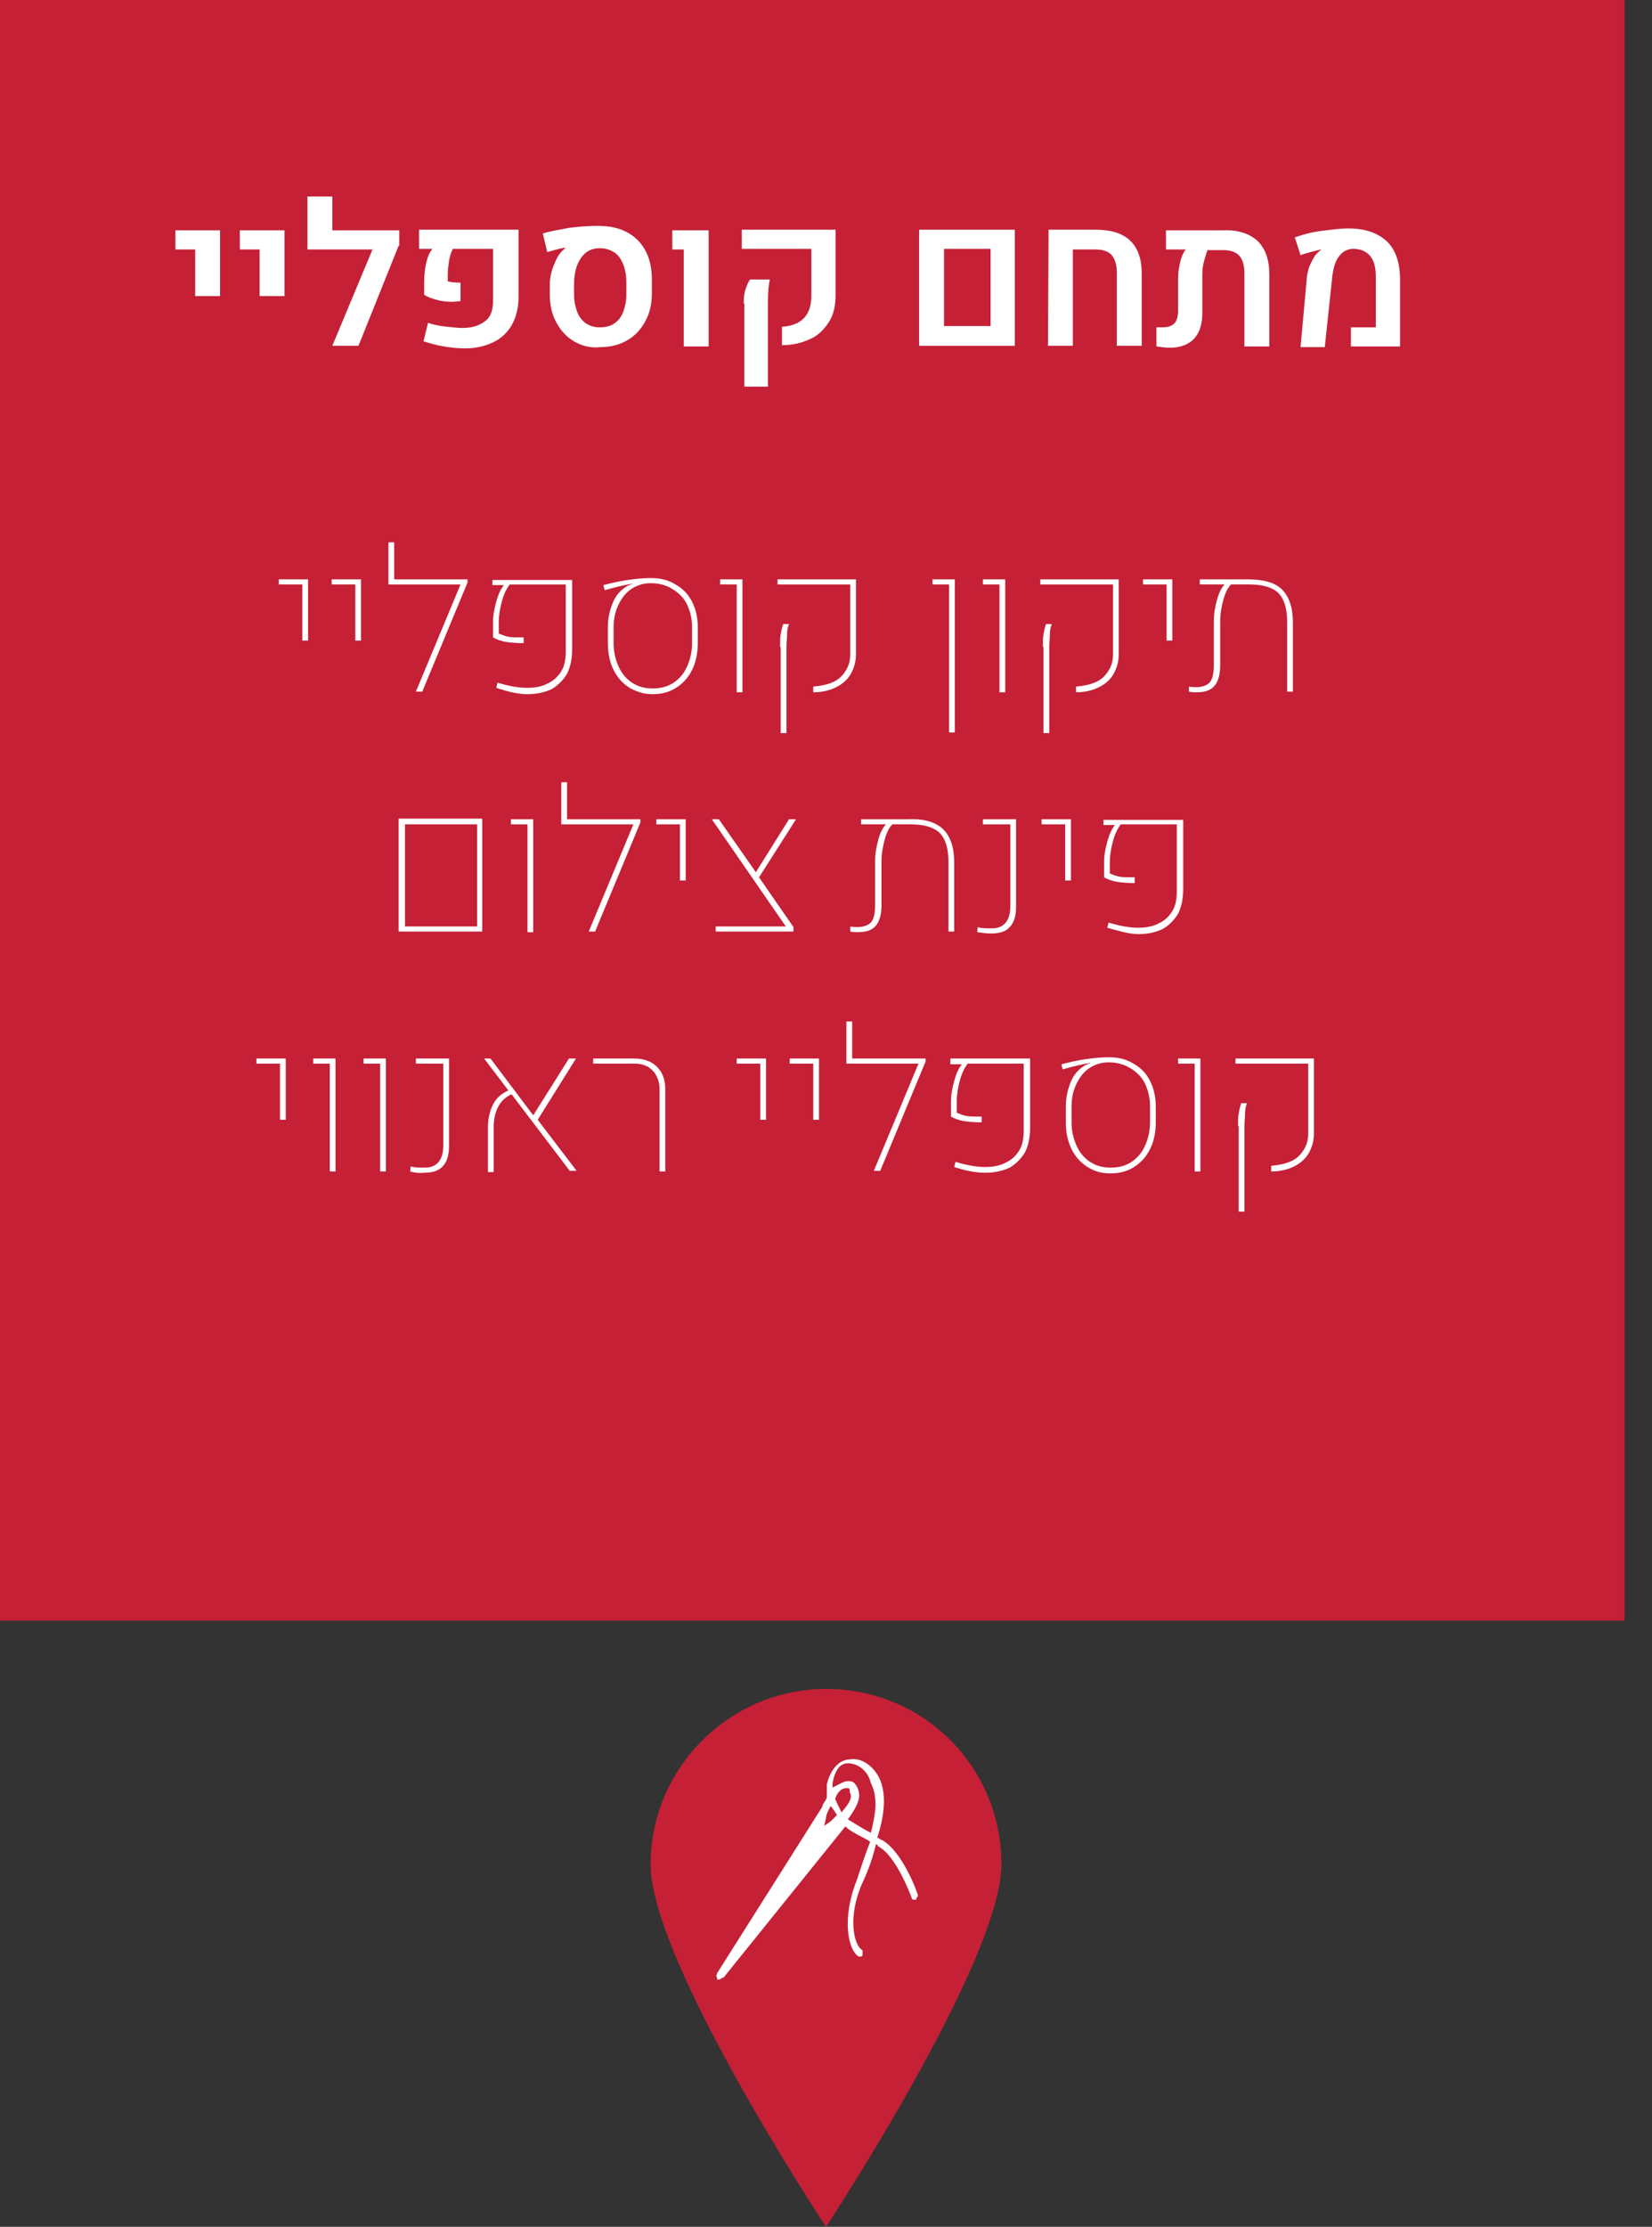 <?xml version="1.0" encoding="UTF-8" standalone="no"?>
<svg
   xmlns:dc="http://purl.org/dc/elements/1.1/"
   xmlns:cc="http://creativecommons.org/ns#"
   xmlns:rdf="http://www.w3.org/1999/02/22-rdf-syntax-ns#"
   xmlns:svg="http://www.w3.org/2000/svg"
   xmlns="http://www.w3.org/2000/svg"
   width="259"
   height="349"
   viewBox="0 0 259 349"
   id="svg4172"
   version="1.1">
  <rect x="0" y="0" width="259" height="349" fill="#333333" stroke="none"/>
  <defs
     id="defs4174" />
  <g
     id="layer1"
     transform="translate(-232.65,-229.291)">
    <rect
       style="fill:#c52036"
       height="254"
       width="254.7"
       class="st6"
       y="229.291"
       x="232.65"
       id="rect807_4_" />
    <path
       style="fill:#c52036"
       d="m 389.65,521.491 c 0,15.1 -27.5,56.8 -27.5,56.8 0,0 -27.5,-41.6 -27.5,-56.8 0,-15.1 12.4,-27.5 27.5,-27.5 15.3,0 27.5,12.2 27.5,27.5"
       class="st6"
       id="path819_1_" />
    <g
       transform="translate(-1907.718,235.24)"
       id="g829_2_">
      <g
         id="g532">
        <g
           id="g534">
          <g
             id="g536">
            <g
               id="g538">
              <path
                 style="opacity:1;fill:#ffffff;enable-background:new"
                 d="m 2276.9,281.3 c -1.4,-0.7 -2.4,-1.4 -3.6,-2.1 0.7,-1 2.1,-2.9 1.7,-4.3 0,-0.3 -0.3,-1 -0.7,-1.4 -0.3,-0.3 -0.7,-0.3 -1,-0.3 -0.7,0 -1.7,0.7 -2.4,1 0,-0.3 0,-0.3 0,-0.7 0.3,-1.7 1,-3.1 2.4,-3.1 l 0,0 c 1.4,0 3.1,1 3.6,3.1 1.2,2.4 0.7,5 0,7.8 m -4.6,-3.2 c -0.3,-0.7 -0.7,-1.4 -1,-2.1 0.3,-1 1,-1.7 1.7,-1.7 0.3,0 0.3,0 0.3,0 0.3,0 0.3,0.3 0.3,0.7 0.6,0.9 -0.5,2.1 -1.3,3.1 m -1.7,1.4 -1,0.7 0.3,-1.4 c 0,-0.3 0.3,-1 0.7,-1.7 0.3,0.3 0.7,1 1,1.4 -0.7,0.7 -1,1 -1,1 m 13.7,11.7 c 0,-0.3 -2.4,-7 -5.7,-8.8 -0.3,0 -0.3,-0.3 -0.7,-0.3 1,-3.1 1.4,-6 0.7,-8.4 -0.7,-2.4 -2.9,-4.3 -5,-3.9 -1.7,0 -3.1,1.7 -3.6,3.9 0,0.7 0,1.4 0,2.1 -0.3,0.7 -0.7,1 -0.7,1.4 l -16.5,26.1 c 0,0.3 -0.3,0.3 0,0.7 l 0,0.3 0.3,0 c 0.3,0 0.3,-0.3 0.7,-0.3 l 19.1,-23.7 c 1,1 2.9,1.7 3.9,2.4 -0.7,1.7 -1.4,3.9 -2.1,6 -2.4,6 -1.4,11 0.3,12 l 0.3,0 c 0,0 0.3,0 0.3,-0.3 0,-0.3 0,-0.7 0,-0.7 -1.4,-0.7 -2.4,-5.3 0,-10.6 1,-2.1 1.7,-4.3 2.1,-6 0,0 0.3,0 0.3,0.3 2.9,1.4 5.3,8.1 5.3,8.1 0,0.3 0.3,0.3 0.7,0.3 0,-0.3 0.3,-0.6 0.3,-0.6"
                 class="st40"
                 id="path837_2_" />
            </g>
          </g>
        </g>
      </g>
    </g>
    <g
       id="g874"
       transform="translate(-1965.85,0.191)">
      <path
         style="fill:#ffffff"
         id="path876"
         d="m 2229.1,268.2 -3.1,0 0,-3 7,0 0,10.3 -3.9,0 0,-7.3 z"
         class="st21" />
      <path
         style="fill:#ffffff"
         id="path878"
         d="m 2239.2,268.2 -3.1,0 0,-3 7,0 0,10.3 -3.9,0 0,-7.3 z"
         class="st21" />
      <path
         style="fill:#ffffff"
         id="path880"
         d="m 2261,267.6 -6.3,15.7 -4.1,0 6.3,-15.1 -10.2,0 0,-8.3 3.9,0 0,5.3 10.5,0 0,2.4 z"
         class="st21" />
      <path
         style="fill:#ffffff"
         id="path882"
         d="m 2268.1,283.4 c -1.2,-0.2 -2.2,-0.5 -3.2,-0.8 l 0.7,-2.9 c 0.9,0.3 1.9,0.5 2.9,0.6 1,0.1 1.8,0.2 2.5,0.2 1.6,0 2.7,-0.4 3.6,-1.1 0.9,-0.7 1.2,-1.8 1.2,-3.2 l 0,-8.1 -6.3,0 c -0.3,0.6 -0.5,1.2 -0.6,1.9 -0.1,0.7 -0.2,1.4 -0.2,2.1 l 0,1.1 c 0.4,0.1 1.1,0.2 2,0.2 l 0,2.9 c -0.4,0 -0.9,0.1 -1.3,0.1 -0.9,0 -1.7,-0.1 -2.4,-0.3 -0.7,-0.2 -1.4,-0.4 -2,-0.8 l 0,-2 c 0,-1 0.1,-2 0.3,-2.9 0.2,-0.9 0.5,-1.7 1,-2.3 l -2.1,0 0,-3 15.6,0 0,10.5 c 0,1.8 -0.4,3.3 -1.1,4.5 -0.7,1.2 -1.7,2.1 -3,2.7 -1.3,0.6 -2.7,0.9 -4.3,0.9 -1,0 -2.1,-0.1 -3.3,-0.3 z"
         class="st21" />
      <path
         style="fill:#ffffff"
         id="path884"
         d="m 2288.5,282.6 c -1.2,-0.7 -2.1,-1.7 -2.8,-3 -0.7,-1.3 -1,-2.7 -1,-4.4 l 0,-1.5 c 0,-0.7 0.1,-1.4 0.3,-2.1 0.2,-0.7 0.5,-1.4 0.8,-2 0.3,-0.6 0.7,-1.1 1.1,-1.4 0.1,-0.1 0.1,-0.1 0.2,-0.2 l 0,-0.1 c -0.3,0.1 -0.7,0.1 -1.3,0.3 -0.5,0.1 -1,0.3 -1.5,0.4 l -0.7,-2.9 c 1.2,-0.4 2.6,-0.6 4.2,-0.9 1.6,-0.2 3,-0.3 4.4,-0.3 1.8,0 3.3,0.3 4.6,1 1.3,0.7 2.2,1.6 2.9,2.9 0.7,1.3 1,2.8 1,4.6 l 0,2 c 0,1.7 -0.3,3.1 -1,4.4 -0.7,1.3 -1.6,2.3 -2.8,3 -1.2,0.7 -2.6,1.1 -4.2,1.1 -1.6,0.2 -3,-0.2 -4.2,-0.9 z m 6.3,-2.8 c 0.6,-0.4 1.1,-1 1.4,-1.8 0.3,-0.8 0.5,-1.7 0.5,-2.7 l 0,-1.9 c 0,-1.7 -0.4,-3 -1.1,-4 -0.7,-0.9 -1.8,-1.4 -3.1,-1.4 -1.2,0 -2.2,0.5 -2.9,1.5 -0.7,1 -1.1,2.4 -1.1,4.1 l 0,1.7 c 0,1 0.2,1.9 0.5,2.7 0.3,0.8 0.8,1.4 1.4,1.8 0.6,0.4 1.3,0.6 2.1,0.6 1,0 1.7,-0.2 2.3,-0.6 z"
         class="st21" />
      <path
         style="fill:#ffffff"
         id="path886"
         d="m 2305.7,268.2 -1.8,0 0,-3 5.7,0 0,18.2 -3.9,0 0,-15.2 z"
         class="st21" />
      <path
         style="fill:#ffffff"
         id="path888"
         d="m 2321.2,280.3 c 1.4,-0.1 2.5,-0.5 3.3,-1.3 0.8,-0.8 1.2,-2 1.2,-3.5 l 0,-7.4 -10.9,0 0,-3 14.7,0 0,10.3 c 0,1.6 -0.3,3 -1,4.1 -0.7,1.1 -1.6,2.1 -2.9,2.7 -1.3,0.6 -2.7,1 -4.5,1 l 0,-2.9 z m -6.1,-3.6 c 0,-1 0.1,-1.8 0.3,-2.3 0.2,-0.6 0.4,-1.1 0.7,-1.5 l 3.1,0 c -0.2,0.8 -0.3,2 -0.3,3.5 l 0,13.3 -3.7,0 0,-13 z"
         class="st21" />
      <path
         style="fill:#ffffff"
         id="path890"
         d="m 2342.6,265.1 15,0 0,18.2 -15,0 0,-18.2 z m 11.2,15.1 0,-12.1 -7.3,0 0,12.1 7.3,0 z"
         class="st21" />
      <path
         style="fill:#ffffff"
         id="path892"
         d="m 2362.9,265.1 7.4,0 c 4.8,0 7.2,2.3 7.2,6.9 l 0,11.3 -3.9,0 0,-11.5 c 0,-1.2 -0.3,-2.1 -0.8,-2.7 -0.5,-0.6 -1.4,-0.9 -2.5,-0.9 l -3.6,0 0,15.1 -3.9,0 0.1,-18.2 z"
         class="st21" />
      <path
         style="fill:#ffffff"
         id="path894"
         d="m 2395.7,266.9 c 1.2,1.2 1.8,2.9 1.8,5.2 l 0,11.3 -3.9,0 0,-11.5 c 0,-1.2 -0.3,-2.2 -0.8,-2.7 -0.5,-0.6 -1.4,-0.9 -2.5,-0.9 l -2.5,0 c -0.2,0.6 -0.4,1.2 -0.6,2 -0.2,0.8 -0.2,1.5 -0.2,2.2 l 0,5.6 c 0,1.8 -0.4,3.1 -1.3,4.1 -0.9,0.9 -2.1,1.4 -3.8,1.4 -0.6,0 -1.3,-0.1 -2.1,-0.2 l 0,-3 c 0.4,0 0.7,0 1,0 0.8,0 1.4,-0.2 1.8,-0.6 0.4,-0.4 0.6,-1.1 0.6,-2 l 0,-5 c 0,-0.8 0.1,-1.6 0.3,-2.5 0.2,-0.9 0.5,-1.6 0.9,-2.1 l -3.1,0 0,-3 8.9,0 c 2.4,-0.1 4.2,0.5 5.5,1.7 z"
         class="st21" />
      <path
         style="fill:#ffffff"
         id="path896"
         d="m 2403.4,272.5 c 0.1,-0.8 0.3,-1.6 0.7,-2.3 0.3,-0.7 0.7,-1.3 1.2,-1.7 0.1,-0.1 0.2,-0.1 0.3,-0.2 l 0,-0.1 c -0.4,0.1 -0.9,0.2 -1.6,0.4 -0.6,0.2 -1.2,0.3 -1.6,0.5 l -0.9,-2.8 c 1.2,-0.4 2.5,-0.8 4.1,-1 1.6,-0.2 3,-0.4 4.3,-0.4 2.6,0 4.6,0.7 6,2 1.4,1.3 2.1,3.4 2.1,6 l 0,10.5 -7.7,0 0,-3 3.9,0 0,-8 c 0,-1.4 -0.3,-2.5 -0.9,-3.2 -0.6,-0.7 -1.5,-1.1 -2.6,-1.1 -0.9,0 -1.7,0.4 -2.2,1.1 -0.6,0.7 -0.9,1.7 -1.1,3 l -1.2,11.3 -3.8,0 1,-11 z"
         class="st21" />
      <path
         style="fill:#ffffff"
         id="path898"
         d="m 2245.9,320.7 -3.7,0 0,-0.8 4.6,0 0,9.6 -0.9,0 0,-8.8 z"
         class="st21" />
      <path
         style="fill:#ffffff"
         id="path900"
         d="m 2254.2,320.7 -3.7,0 0,-0.8 4.6,0 0,9.6 -0.9,0 0,-8.8 z"
         class="st21" />
      <path
         style="fill:#ffffff"
         id="path902"
         d="m 2271.8,320.4 -7.1,17.1 -1,0 7,-16.8 -11.3,0 0,-6.6 0.9,0 0,5.8 11.5,0 0,0.5 z"
         class="st21" />
      <path
         style="fill:#ffffff"
         id="path904"
         d="m 2276.3,336.9 0.2,-0.8 c 1.7,0.5 3.2,0.8 4.6,0.8 1.3,0 2.4,-0.2 3.3,-0.7 0.9,-0.4 1.6,-1.1 2.1,-1.9 0.5,-0.8 0.7,-1.9 0.7,-3.1 l 0,-10.5 -8.8,0 c -0.5,0.7 -0.9,1.5 -1.2,2.6 -0.3,1.1 -0.5,2.2 -0.5,3.3 l 0,1.8 c 0.5,0.2 1,0.4 1.5,0.5 0.5,0.1 1.3,0.1 2.4,0.1 l 0,0.9 c -1.2,0 -2.2,-0.1 -2.8,-0.2 -0.6,-0.1 -1.3,-0.3 -2,-0.7 l 0,-2.4 c 0,-1.1 0.2,-2.1 0.5,-3.2 0.3,-1.1 0.7,-2 1.2,-2.6 l -1.8,0 0,-0.8 12.5,0 0,10.9 c 0,1.5 -0.3,2.8 -0.8,3.8 -0.6,1 -1.4,1.8 -2.4,2.4 -1.1,0.5 -2.3,0.8 -3.8,0.8 -1.5,0 -3.1,-0.4 -4.9,-1 z"
         class="st21" />
      <path
         style="fill:#ffffff"
         id="path906"
         d="m 2297.2,336.9 c -1.1,-0.7 -1.9,-1.6 -2.5,-2.8 -0.6,-1.2 -0.9,-2.6 -0.9,-4.2 l 0,-2.5 c 0,-1.4 0.3,-2.7 0.8,-3.9 0.5,-1.2 1.3,-2 2.3,-2.6 0.1,0 0.2,-0.1 0.3,-0.1 0.1,-0.1 0.2,-0.1 0.4,-0.1 l 0,-0.1 c -0.8,0.1 -2.2,0.4 -4.3,1 l -0.2,-0.8 c 1.2,-0.3 2.4,-0.6 3.8,-0.8 1.4,-0.2 2.6,-0.3 3.7,-0.3 1.4,0 2.7,0.3 3.8,1 1.1,0.6 2,1.5 2.6,2.7 0.6,1.2 0.9,2.5 0.9,4 l 0,2.5 c 0,1.6 -0.3,3 -0.9,4.2 -0.6,1.2 -1.4,2.1 -2.5,2.8 -1.1,0.7 -2.3,1 -3.7,1 -1.4,0 -2.5,-0.4 -3.6,-1 z m 6.9,-0.8 c 0.9,-0.6 1.6,-1.4 2.1,-2.5 0.5,-1.1 0.8,-2.3 0.8,-3.7 l 0,-2.5 c 0,-1.4 -0.3,-2.5 -0.8,-3.6 -0.5,-1 -1.3,-1.8 -2.3,-2.4 -1,-0.6 -2.1,-0.9 -3.4,-0.9 -1.1,0 -2.1,0.3 -3,0.9 -0.9,0.6 -1.5,1.4 -2,2.4 -0.5,1 -0.8,2.2 -0.8,3.6 l 0,2.5 c 0,1.4 0.3,2.6 0.8,3.7 0.5,1.1 1.2,1.9 2.1,2.5 0.9,0.6 2,0.9 3.2,0.9 1.3,0 2.4,-0.3 3.3,-0.9 z"
         class="st21" />
      <path
         style="fill:#ffffff"
         id="path908"
         d="m 2314,320.7 -2.6,0 0,-0.8 3.5,0 0,17.7 -0.9,0 0,-16.9 z"
         class="st21" />
      <path
         style="fill:#ffffff"
         id="path910"
         d="m 2326.1,336.7 c 1.1,-0.1 2.1,-0.3 3,-0.7 0.9,-0.4 1.5,-1 2,-1.8 0.5,-0.8 0.7,-1.6 0.7,-2.6 l 0,-10.9 -11.4,0 0,-0.8 12.3,0 0,11.7 c 0,1.2 -0.3,2.2 -0.8,3.1 -0.5,0.9 -1.3,1.6 -2.3,2.1 -1,0.5 -2.2,0.8 -3.6,0.8 l 0,-0.9 z m -5.3,-6.2 c 0,-0.8 0,-1.5 0.1,-2 0.1,-0.5 0.2,-1.1 0.4,-1.6 l 0.9,0 c -0.2,0.5 -0.3,1 -0.3,1.6 0,0.6 -0.1,1.3 -0.1,2.2 l 0,13.3 -0.9,0 0,-13.5 z"
         class="st21" />
      <path
         style="fill:#ffffff"
         id="path912"
         d="m 2347.3,320.7 -2.6,0 0,-0.8 3.5,0 0,24 -0.9,0 0,-23.2 z"
         class="st21" />
      <path
         style="fill:#ffffff"
         id="path914"
         d="m 2355.2,320.7 -2.6,0 0,-0.8 3.5,0 0,17.7 -0.9,0 0,-16.9 z"
         class="st21" />
      <path
         style="fill:#ffffff"
         id="path916"
         d="m 2367.3,336.7 c 1.1,-0.1 2.1,-0.3 3,-0.7 0.9,-0.4 1.5,-1 2,-1.8 0.5,-0.8 0.7,-1.6 0.7,-2.6 l 0,-10.9 -11.4,0 0,-0.8 12.3,0 0,11.7 c 0,1.2 -0.3,2.2 -0.8,3.1 -0.5,0.9 -1.3,1.6 -2.3,2.1 -1,0.5 -2.2,0.8 -3.6,0.8 l 0,-0.9 z m -5.3,-6.2 c 0,-0.8 0,-1.5 0.1,-2 0.1,-0.5 0.2,-1.1 0.4,-1.6 l 0.9,0 c -0.2,0.5 -0.3,1 -0.3,1.6 0,0.6 -0.1,1.3 -0.1,2.2 l 0,13.3 -0.9,0 0,-13.5 z"
         class="st21" />
      <path
         style="fill:#ffffff"
         id="path918"
         d="m 2381.4,320.7 -3.7,0 0,-0.8 4.6,0 0,9.6 -0.9,0 0,-8.8 z"
         class="st21" />
      <path
         style="fill:#ffffff"
         id="path920"
         d="m 2399.5,321.5 c 1.1,1.1 1.7,2.8 1.7,5.2 l 0,10.8 -0.9,0 0,-10.8 c 0,-1.5 -0.2,-2.6 -0.6,-3.5 -0.4,-0.9 -1,-1.5 -1.9,-1.9 -0.9,-0.4 -2,-0.6 -3.5,-0.6 l -2.8,0 c -0.5,0.5 -0.9,1.3 -1.2,2.4 -0.3,1.1 -0.5,2.2 -0.5,3.4 l 0,6.9 c 0,1.4 -0.3,2.5 -0.9,3.2 -0.6,0.7 -1.5,1 -2.8,1 -0.4,0 -0.8,0 -1.2,-0.1 l 0,-0.8 c 0.4,0.1 0.8,0.1 1.1,0.1 1,0 1.8,-0.3 2.2,-0.8 0.4,-0.5 0.6,-1.4 0.6,-2.6 l 0,-6.9 c 0,-1.2 0.2,-2.3 0.5,-3.4 0.3,-1.1 0.7,-1.9 1.2,-2.4 l -3.9,0 0,-0.8 7.5,0 c 2.5,0 4.3,0.5 5.4,1.6 z"
         class="st21" />
      <path
         style="fill:#ffffff"
         id="path922"
         d="m 2261,357.4 13.1,0 0,17.7 -13.1,0 0,-17.7 z m 12.3,16.9 0,-16 -11.3,0 0,16 11.3,0 z"
         class="st21" />
      <path
         style="fill:#ffffff"
         id="path924"
         d="m 2281.2,358.3 -2.6,0 0,-0.8 3.5,0 0,17.7 -0.9,0 0,-16.9 z"
         class="st21" />
      <path
         style="fill:#ffffff"
         id="path926"
         d="m 2298.9,358 -7.1,17.1 -1,0 7,-16.8 -11.3,0 0,-6.6 0.9,0 0,5.8 11.5,0 0,0.5 z"
         class="st21" />
      <path
         style="fill:#ffffff"
         id="path928"
         d="m 2305.1,358.3 -3.7,0 0,-0.8 4.6,0 0,9.6 -0.9,0 0,-8.8 z"
         class="st21" />
      <path
         style="fill:#ffffff"
         id="path930"
         d="m 2317.5,366.6 5.4,7.8 0,0.7 -12.2,0 0,-0.8 11,0 -11.6,-16.8 1.1,0 5.8,8.3 5.2,-8.3 1.1,0 -5.8,9.1 z"
         class="st21" />
      <path
         style="fill:#ffffff"
         id="path932"
         d="m 2346.4,359.1 c 1.1,1.1 1.7,2.8 1.7,5.2 l 0,10.8 -0.9,0 0,-10.8 c 0,-1.5 -0.2,-2.6 -0.6,-3.5 -0.4,-0.9 -1,-1.5 -1.9,-1.9 -0.9,-0.4 -2,-0.6 -3.5,-0.6 l -2.8,0 c -0.5,0.5 -0.9,1.3 -1.2,2.4 -0.3,1.1 -0.5,2.2 -0.5,3.4 l 0,6.9 c 0,1.4 -0.3,2.5 -0.9,3.2 -0.6,0.7 -1.5,1 -2.8,1 -0.4,0 -0.8,0 -1.2,-0.1 l 0,-0.8 c 0.4,0.1 0.8,0.1 1.1,0.1 1,0 1.8,-0.3 2.2,-0.8 0.4,-0.5 0.6,-1.4 0.6,-2.6 l 0,-6.9 c 0,-1.2 0.2,-2.3 0.5,-3.4 0.3,-1.1 0.7,-1.9 1.2,-2.4 l -3.9,0 0,-0.8 7.5,0 c 2.5,-0.1 4.3,0.5 5.4,1.6 z"
         class="st21" />
      <path
         style="fill:#ffffff"
         id="path934"
         d="m 2351.7,375.2 0.1,-0.8 c 0.5,0.2 1.3,0.2 2.2,0.2 1.9,0 2.9,-1.2 2.9,-3.5 l 0,-12.8 -4.3,0 0,-0.8 5.2,0 0,13.7 c 0,1.4 -0.3,2.5 -1,3.2 -0.6,0.7 -1.6,1 -2.9,1 -0.7,0 -1.5,-0.1 -2.2,-0.2 z"
         class="st21" />
      <path
         style="fill:#ffffff"
         id="path936"
         d="m 2365.5,358.3 -3.7,0 0,-0.8 4.6,0 0,9.6 -0.9,0 0,-8.8 z"
         class="st21" />
      <path
         style="fill:#ffffff"
         id="path938"
         d="m 2372.1,374.5 0.2,-0.8 c 1.7,0.5 3.2,0.8 4.6,0.8 1.3,0 2.4,-0.2 3.3,-0.7 0.9,-0.4 1.6,-1.1 2.1,-1.9 0.5,-0.8 0.7,-1.9 0.7,-3.1 l 0,-10.5 -8.8,0 c -0.5,0.7 -0.9,1.5 -1.2,2.6 -0.3,1.1 -0.5,2.2 -0.5,3.3 l 0,1.8 c 0.5,0.2 1,0.4 1.5,0.5 0.5,0.1 1.3,0.1 2.4,0.1 l 0,0.9 c -1.2,0 -2.2,-0.1 -2.8,-0.2 -0.6,-0.1 -1.3,-0.3 -2,-0.7 l 0,-2.4 c 0,-1.1 0.2,-2.1 0.5,-3.2 0.3,-1.1 0.7,-2 1.2,-2.6 l -1.8,0 0,-0.8 12.5,0 0,10.9 c 0,1.5 -0.3,2.8 -0.8,3.8 -0.6,1 -1.4,1.8 -2.4,2.4 -1.1,0.5 -2.3,0.8 -3.8,0.8 -1.5,0 -3.1,-0.5 -4.9,-1 z"
         class="st21" />
      <path
         style="fill:#ffffff"
         id="path940"
         d="m 2242.4,395.8 -3.7,0 0,-0.8 4.6,0 0,9.6 -0.9,0 0,-8.8 z"
         class="st21" />
      <path
         style="fill:#ffffff"
         id="path942"
         d="m 2250.2,395.8 -2.6,0 0,-0.8 3.5,0 0,17.7 -0.9,0 0,-16.9 z"
         class="st21" />
      <path
         style="fill:#ffffff"
         id="path944"
         d="m 2258.1,395.8 -2.6,0 0,-0.8 3.5,0 0,17.7 -0.9,0 0,-16.9 z"
         class="st21" />
      <path
         style="fill:#ffffff"
         id="path946"
         d="m 2262.8,412.7 0.1,-0.8 c 0.5,0.2 1.3,0.2 2.2,0.2 1.9,0 2.9,-1.2 2.9,-3.5 l 0,-12.8 -4.3,0 0,-0.8 5.2,0 0,13.7 c 0,1.4 -0.3,2.5 -1,3.2 -0.6,0.7 -1.6,1 -2.9,1 -0.7,0.1 -1.5,0 -2.2,-0.2 z"
         class="st21" />
      <path
         style="fill:#ffffff"
         id="path948"
         d="m 2287.9,412.7 -9.2,-12.1 c -1.8,0.8 -2.8,2.6 -2.8,5.2 l 0,7 -0.9,0 0,-7 c 0,-1.4 0.3,-2.6 0.8,-3.6 0.5,-1 1.3,-1.7 2.4,-2.2 l -3.8,-5 1,0 6.7,8.9 5.6,-8.9 1.1,0 -6,9.6 6.1,8 -1,0 z"
         class="st21" />
      <path
         style="fill:#ffffff"
         id="path950"
         d="m 2301.9,399.7 c 0,-0.8 -0.2,-1.4 -0.5,-2 -0.3,-0.6 -0.7,-1 -1.3,-1.4 -0.6,-0.3 -1.2,-0.5 -2,-0.5 l -6.6,0 0,-0.8 6.4,0 c 1.5,0 2.7,0.4 3.6,1.3 0.9,0.9 1.3,2 1.3,3.6 l 0,12.8 -0.9,0 0,-13 z"
         class="st21" />
      <path
         style="fill:#ffffff"
         id="path952"
         d="m 2317.7,395.8 -3.7,0 0,-0.8 4.6,0 0,9.6 -0.9,0 0,-8.8 z"
         class="st21" />
      <path
         style="fill:#ffffff"
         id="path954"
         d="m 2326,395.8 -3.7,0 0,-0.8 4.6,0 0,9.6 -0.9,0 0,-8.8 z"
         class="st21" />
      <path
         style="fill:#ffffff"
         id="path956"
         d="m 2343.6,395.5 -7.1,17.1 -1,0 7,-16.8 -11.3,0 0,-6.6 0.9,0 0,5.8 11.5,0 0,0.5 z"
         class="st21" />
      <path
         style="fill:#ffffff"
         id="path958"
         d="m 2348.1,412 0.2,-0.8 c 1.7,0.5 3.2,0.8 4.6,0.8 1.3,0 2.4,-0.2 3.3,-0.7 0.9,-0.4 1.6,-1.1 2.1,-1.9 0.5,-0.8 0.7,-1.9 0.7,-3.1 l 0,-10.5 -8.8,0 c -0.5,0.7 -0.9,1.5 -1.2,2.6 -0.3,1.1 -0.5,2.2 -0.5,3.3 l 0,1.8 c 0.5,0.2 1,0.4 1.5,0.5 0.5,0.1 1.3,0.1 2.4,0.1 l 0,0.9 c -1.2,0 -2.2,-0.1 -2.8,-0.2 -0.6,-0.1 -1.3,-0.3 -2,-0.7 l 0,-2.4 c 0,-1.1 0.2,-2.1 0.5,-3.2 0.3,-1.1 0.7,-2 1.2,-2.6 l -1.8,0 0,-0.9 12.5,0 0,10.9 c 0,1.5 -0.3,2.8 -0.8,3.8 -0.6,1 -1.4,1.8 -2.4,2.4 -1.1,0.5 -2.3,0.8 -3.8,0.8 -1.5,0 -3.1,-0.3 -4.9,-0.9 z"
         class="st21" />
      <path
         style="fill:#ffffff"
         id="path960"
         d="m 2369,412 c -1.1,-0.7 -1.9,-1.6 -2.5,-2.8 -0.6,-1.2 -0.9,-2.6 -0.9,-4.2 l 0,-2.5 c 0,-1.4 0.3,-2.7 0.8,-3.9 0.5,-1.2 1.3,-2 2.3,-2.6 0.1,0 0.2,-0.1 0.3,-0.1 0.1,-0.1 0.2,-0.1 0.4,-0.1 l 0,-0.1 c -0.8,0.1 -2.2,0.4 -4.3,1 l -0.2,-0.8 c 1.2,-0.3 2.4,-0.6 3.8,-0.8 1.4,-0.2 2.6,-0.3 3.7,-0.3 1.4,0 2.7,0.3 3.8,1 1.1,0.6 2,1.5 2.6,2.7 0.6,1.2 0.9,2.5 0.9,4 l 0,2.5 c 0,1.6 -0.3,3 -0.9,4.2 -0.6,1.2 -1.4,2.1 -2.5,2.8 -1.1,0.7 -2.3,1 -3.7,1 -1.4,0 -2.5,-0.3 -3.6,-1 z m 6.9,-0.8 c 0.9,-0.6 1.6,-1.4 2.1,-2.5 0.5,-1.1 0.8,-2.3 0.8,-3.7 l 0,-2.5 c 0,-1.4 -0.3,-2.5 -0.8,-3.6 -0.5,-1 -1.3,-1.8 -2.3,-2.4 -1,-0.6 -2.1,-0.9 -3.4,-0.9 -1.1,0 -2.1,0.3 -3,0.9 -0.9,0.6 -1.5,1.4 -2,2.4 -0.5,1 -0.8,2.2 -0.8,3.6 l 0,2.5 c 0,1.4 0.3,2.6 0.8,3.7 0.5,1.1 1.2,1.9 2.1,2.5 0.9,0.6 2,0.9 3.2,0.9 1.3,0 2.4,-0.3 3.3,-0.9 z"
         class="st21" />
      <path
         style="fill:#ffffff"
         id="path962"
         d="m 2385.8,395.8 -2.6,0 0,-0.8 3.5,0 0,17.7 -0.9,0 0,-16.9 z"
         class="st21" />
      <path
         style="fill:#ffffff"
         id="path964"
         d="m 2397.9,411.8 c 1.1,-0.1 2.1,-0.3 3,-0.7 0.9,-0.4 1.5,-1 2,-1.8 0.5,-0.8 0.7,-1.6 0.7,-2.6 l 0,-10.9 -11.4,0 0,-0.8 12.3,0 0,11.7 c 0,1.2 -0.3,2.2 -0.8,3.1 -0.5,0.9 -1.3,1.6 -2.3,2.1 -1,0.5 -2.2,0.8 -3.6,0.8 l 0,-0.9 z m -5.3,-6.2 c 0,-0.8 0,-1.5 0.1,-2 0.1,-0.5 0.2,-1.1 0.4,-1.6 l 0.9,0 c -0.2,0.5 -0.3,1 -0.3,1.6 0,0.6 -0.1,1.3 -0.1,2.2 l 0,13.2 -0.9,0 0,-13.4 z"
         class="st21" />
    </g>
  </g>
</svg>
